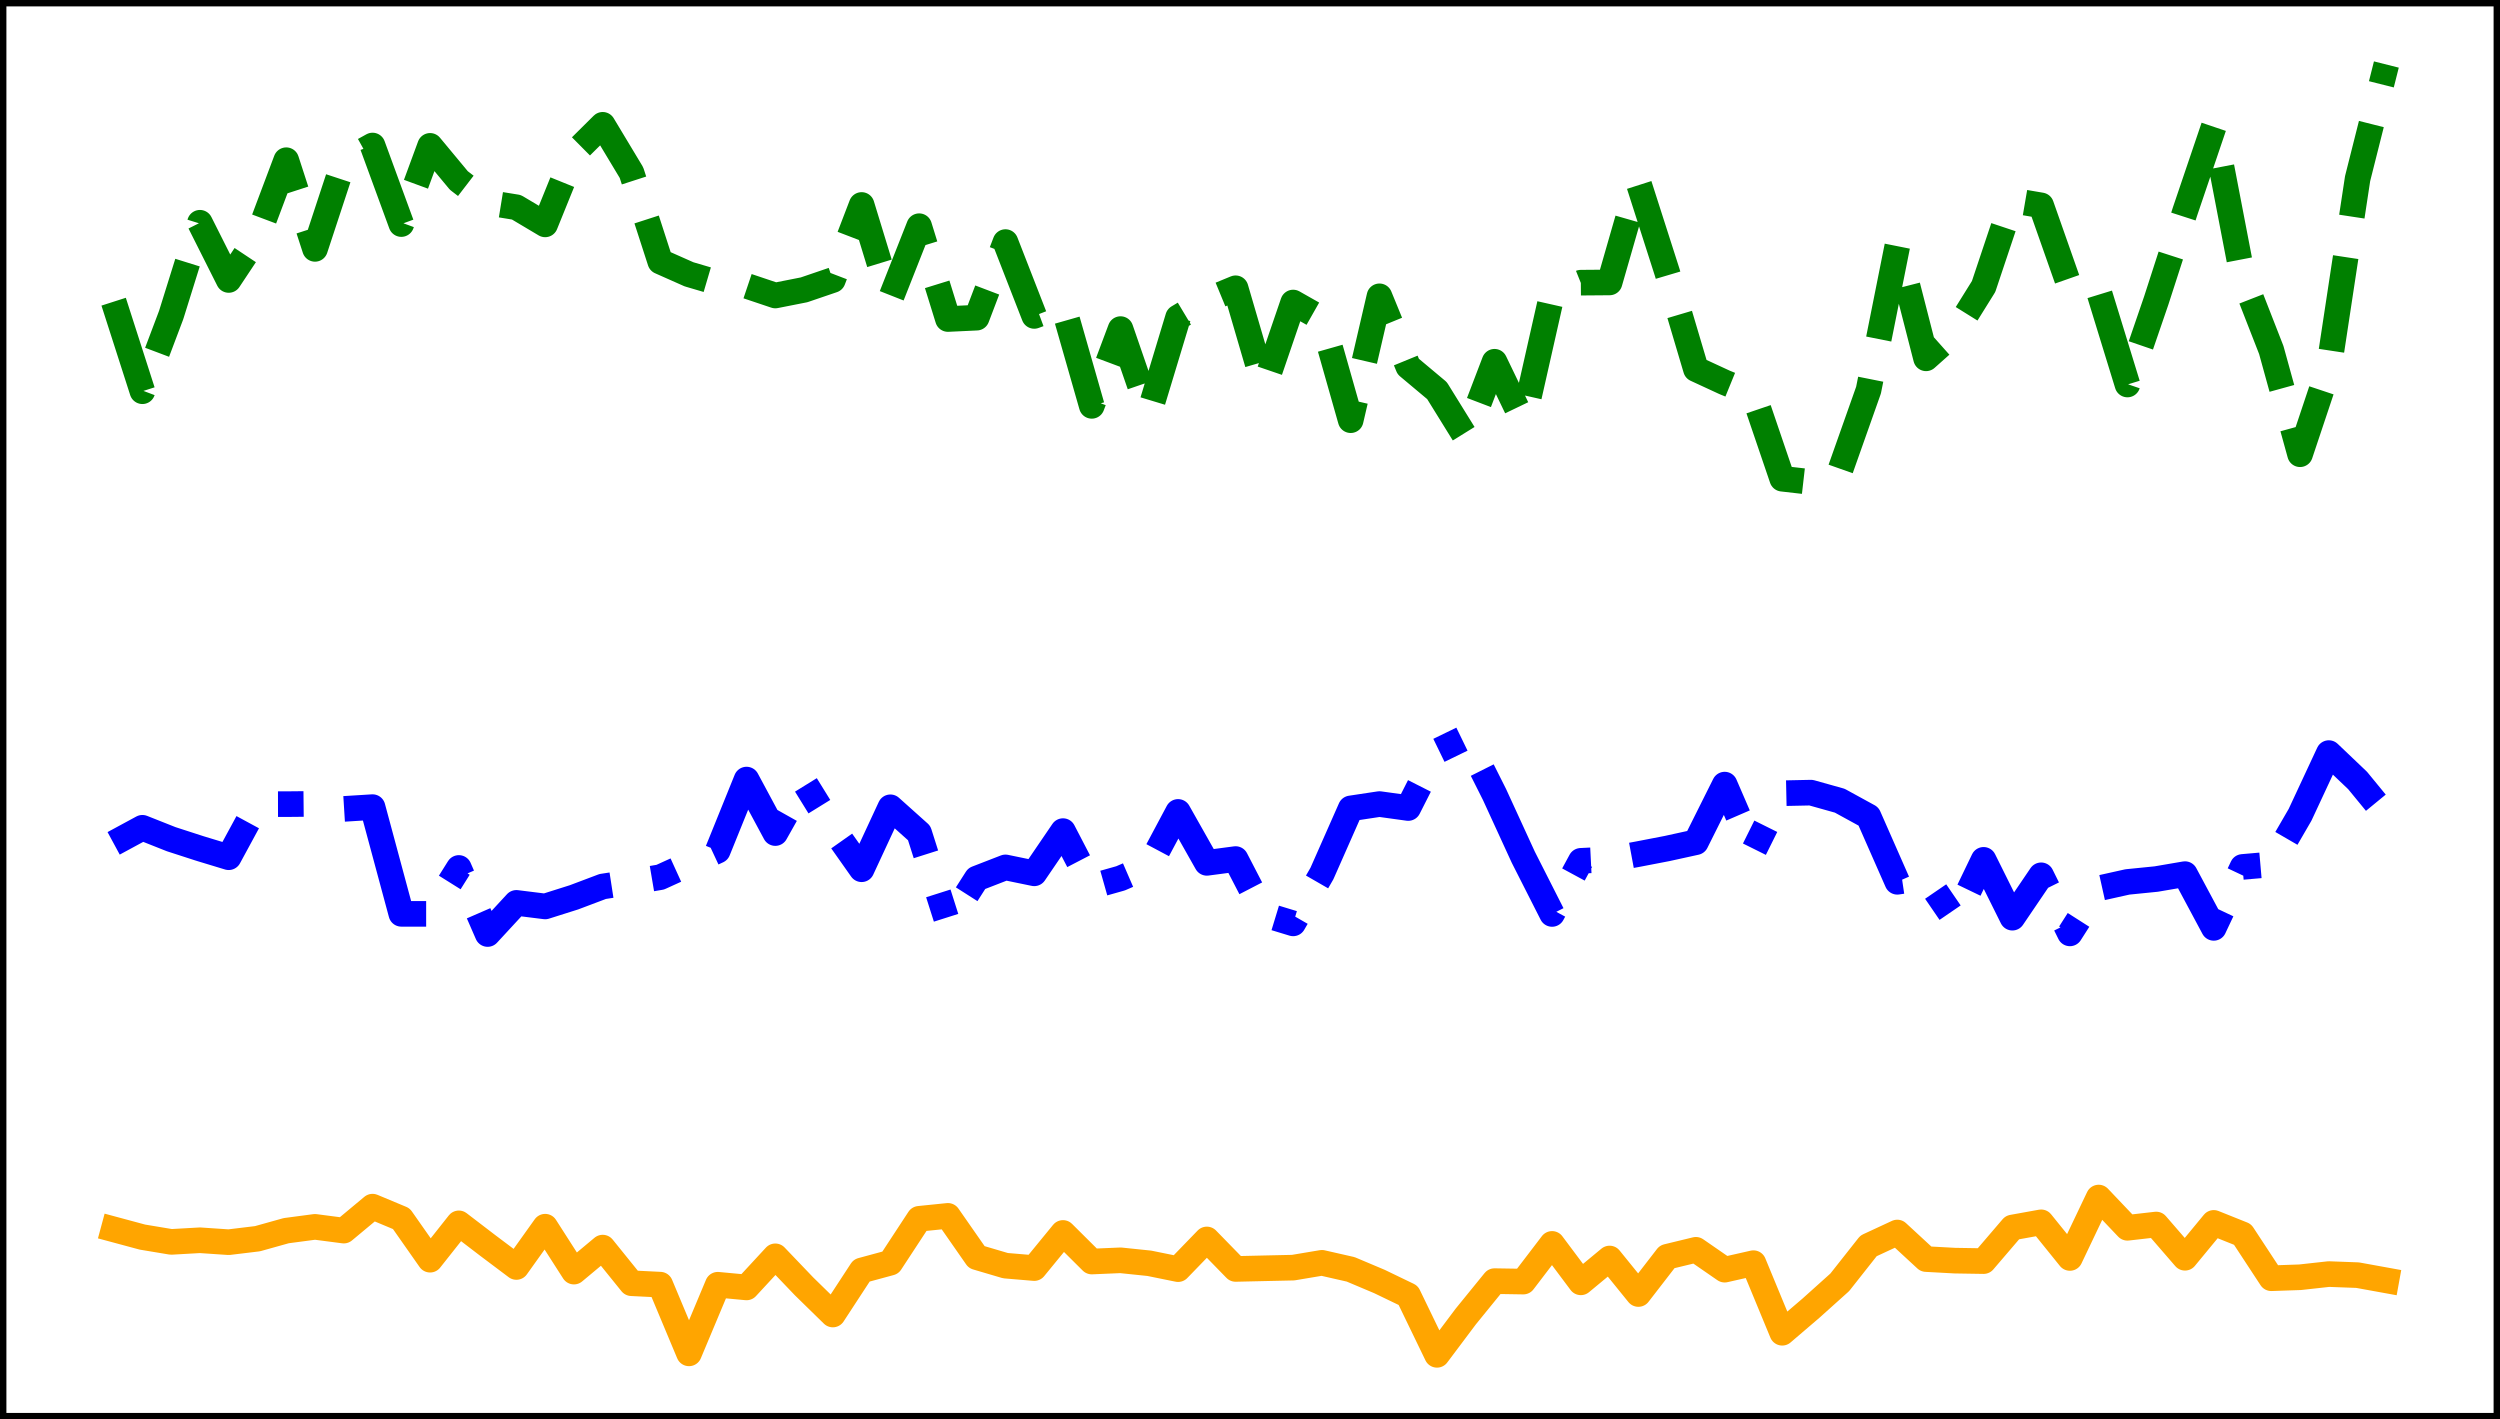 <?xml version="1.0" encoding="utf-8" standalone="no"?>
<!DOCTYPE svg PUBLIC "-//W3C//DTD SVG 1.1//EN"
  "http://www.w3.org/Graphics/SVG/1.1/DTD/svg11.dtd">
<svg xmlns:xlink="http://www.w3.org/1999/xlink" width="390.6pt" height="221.76pt" viewBox="0 0 390.6 221.76" xmlns="http://www.w3.org/2000/svg" version="1.1">
 <defs>
  <style type="text/css">*{stroke-linejoin: round; stroke-linecap: butt}</style>
 </defs>
 <g id="figure_1">
  <g id="patch_1">
   <path d="M 0 221.76 
L 390.6 221.76 
L 390.6 0 
L 0 0 
z
" style="fill: #ffffff"/>
  </g>
  <g id="axes_1">
   <g id="patch_2">
    <path d="M 0 221.76 
L 390.6 221.76 
L 390.6 -0 
L 0 -0 
z
" style="fill: #ffffff"/>
   </g>
   <g id="matplotlib.axis_1"/>
   <g id="matplotlib.axis_2"/>
   <g id="line2d_1">
    <path d="M 17.755 192.072 
L 22.249 193.283 
L 26.744 194.033 
L 31.239 193.778 
L 35.734 194.081 
L 40.229 193.536 
L 44.723 192.279 
L 49.218 191.683 
L 53.713 192.271 
L 58.208 188.526 
L 62.703 190.405 
L 67.198 196.816 
L 71.692 191.136 
L 76.187 194.577 
L 80.682 197.954 
L 85.177 191.658 
L 89.672 198.677 
L 94.167 194.924 
L 98.661 200.491 
L 103.156 200.714 
L 107.651 211.451 
L 112.146 200.727 
L 116.641 201.148 
L 121.135 196.286 
L 125.63 200.984 
L 130.125 205.38 
L 134.62 198.5 
L 139.115 197.281 
L 143.61 190.424 
L 148.104 189.966 
L 152.599 196.418 
L 157.094 197.746 
L 161.589 198.126 
L 166.084 192.635 
L 170.578 197.102 
L 175.073 196.91 
L 179.568 197.376 
L 184.063 198.292 
L 188.558 193.65 
L 193.053 198.26 
L 197.547 198.156 
L 202.042 198.056 
L 206.537 197.301 
L 211.032 198.325 
L 215.527 200.223 
L 220.022 202.39 
L 224.516 211.68 
L 229.011 205.69 
L 233.506 200.163 
L 238.001 200.236 
L 242.496 194.346 
L 246.99 200.353 
L 251.485 196.628 
L 255.98 202.177 
L 260.475 196.359 
L 264.97 195.268 
L 269.465 198.374 
L 273.959 197.356 
L 278.454 208.23 
L 282.949 204.385 
L 287.444 200.35 
L 291.939 194.655 
L 296.433 192.567 
L 300.928 196.718 
L 305.423 196.962 
L 309.918 197.035 
L 314.413 191.786 
L 318.908 190.974 
L 323.402 196.544 
L 327.897 187.103 
L 332.392 191.832 
L 336.887 191.318 
L 341.382 196.513 
L 345.877 191.064 
L 350.371 192.864 
L 354.866 199.712 
L 359.361 199.558 
L 363.856 199.062 
L 368.351 199.229 
L 372.845 200.045 
" clip-path="url(#p26b33764c5)" style="fill: none; stroke: #ffa500; stroke-width: 4; stroke-linecap: square"/>
   </g>
   <g id="line2d_2">
    <path d="M 17.755 47.136 
L 22.249 61.127 
L 26.744 49.212 
L 31.239 34.802 
L 35.734 43.743 
L 40.229 36.979 
L 44.723 25.031 
L 49.218 38.885 
L 53.713 25.228 
L 58.208 22.735 
L 62.703 35.008 
L 67.198 22.788 
L 71.692 28.202 
L 76.187 31.653 
L 80.682 32.383 
L 85.177 35.058 
L 89.672 23.959 
L 94.167 19.499 
L 98.661 26.972 
L 103.156 40.863 
L 107.651 42.858 
L 112.146 44.182 
L 116.641 44.661 
L 121.135 46.171 
L 125.63 45.282 
L 130.125 43.749 
L 134.62 32.023 
L 139.115 46.732 
L 143.61 35.34 
L 148.104 49.844 
L 152.599 49.633 
L 157.094 37.821 
L 161.589 49.36 
L 166.084 47.699 
L 170.578 63.412 
L 175.073 51.417 
L 179.568 64.451 
L 184.063 49.59 
L 188.558 46.893 
L 193.053 45.039 
L 197.547 60.408 
L 202.042 47.266 
L 206.537 49.814 
L 211.032 65.652 
L 215.527 46.295 
L 220.022 57.266 
L 224.516 61.032 
L 229.011 68.291 
L 233.506 56.519 
L 238.001 65.857 
L 242.496 45.968 
L 246.99 44.165 
L 251.485 44.129 
L 255.98 28.496 
L 260.475 42.527 
L 264.97 57.673 
L 269.465 59.751 
L 273.959 61.584 
L 278.454 74.795 
L 282.949 75.308 
L 287.444 73.662 
L 291.939 60.952 
L 296.433 38.456 
L 300.928 55.985 
L 305.423 51.982 
L 309.918 44.763 
L 314.413 31.319 
L 318.908 32.088 
L 323.402 44.871 
L 327.897 45.456 
L 332.392 60.076 
L 336.887 46.971 
L 341.382 33.058 
L 345.877 19.797 
L 350.371 43.174 
L 354.866 54.688 
L 359.361 70.97 
L 363.856 57.516 
L 368.351 27.909 
L 372.845 10.08 
" clip-path="url(#p26b33764c5)" style="fill: none; stroke-dasharray: 14.8,6.4; stroke-dashoffset: 0; stroke: #008000; stroke-width: 4"/>
   </g>
   <g id="line2d_3">
    <path d="M 17.755 131.765 
L 22.249 129.332 
L 26.744 131.114 
L 31.239 132.57 
L 35.734 133.935 
L 40.229 125.648 
L 44.723 125.641 
L 49.218 125.596 
L 53.713 126.384 
L 58.208 126.105 
L 62.703 142.779 
L 67.198 142.779 
L 71.692 135.609 
L 76.187 145.932 
L 80.682 141.064 
L 85.177 141.623 
L 89.672 140.201 
L 94.167 138.505 
L 98.661 137.813 
L 103.156 137.052 
L 107.651 135.005 
L 112.146 132.907 
L 116.641 121.798 
L 121.135 130.158 
L 125.63 122.171 
L 130.125 129.439 
L 134.62 135.812 
L 139.115 126.131 
L 143.61 130.157 
L 148.104 144.306 
L 152.599 137.265 
L 157.094 135.521 
L 161.589 136.448 
L 166.084 129.852 
L 170.578 138.501 
L 175.073 137.232 
L 179.568 135.287 
L 184.063 126.853 
L 188.558 134.813 
L 193.053 134.218 
L 197.547 142.9 
L 202.042 144.269 
L 206.537 136.48 
L 211.032 126.305 
L 215.527 125.626 
L 220.022 126.246 
L 224.516 117.379 
L 229.011 115.194 
L 233.506 124.141 
L 238.001 133.936 
L 242.496 142.798 
L 246.99 134.495 
L 251.485 134.273 
L 255.98 133.438 
L 260.475 132.57 
L 264.97 131.584 
L 269.465 122.586 
L 273.959 132.978 
L 278.454 123.936 
L 282.949 123.841 
L 287.444 125.102 
L 291.939 127.565 
L 296.433 137.772 
L 300.928 137.106 
L 305.423 143.673 
L 309.918 134.341 
L 314.413 143.38 
L 318.908 136.756 
L 323.402 145.834 
L 327.897 138.794 
L 332.392 137.793 
L 336.887 137.342 
L 341.382 136.573 
L 345.877 144.971 
L 350.371 135.45 
L 354.866 135.057 
L 359.361 127.304 
L 363.856 117.662 
L 368.351 121.943 
L 372.845 127.419 
" clip-path="url(#p26b33764c5)" style="fill: none; stroke-dasharray: 25.6,6.4,4,6.4; stroke-dashoffset: 0; stroke: #0000ff; stroke-width: 4"/>
   </g>
   <g id="patch_3">
    <path d="M 0 221.76 
L 0 0 
" style="fill: none; stroke: #000000; stroke-width: 2; stroke-linejoin: miter; stroke-linecap: square"/>
   </g>
   <g id="patch_4">
    <path d="M 390.6 221.76 
L 390.6 0 
" style="fill: none; stroke: #000000; stroke-width: 2; stroke-linejoin: miter; stroke-linecap: square"/>
   </g>
   <g id="patch_5">
    <path d="M 0 221.76 
L 390.6 221.76 
" style="fill: none; stroke: #000000; stroke-width: 2; stroke-linejoin: miter; stroke-linecap: square"/>
   </g>
   <g id="patch_6">
    <path d="M 0 -0 
L 390.6 -0 
" style="fill: none; stroke: #000000; stroke-width: 2; stroke-linejoin: miter; stroke-linecap: square"/>
   </g>
  </g>
 </g>
 <defs>
  <clipPath id="p26b33764c5">
   <rect x="0" y="-0" width="390.6" height="221.76"/>
  </clipPath>
 </defs>
</svg>
